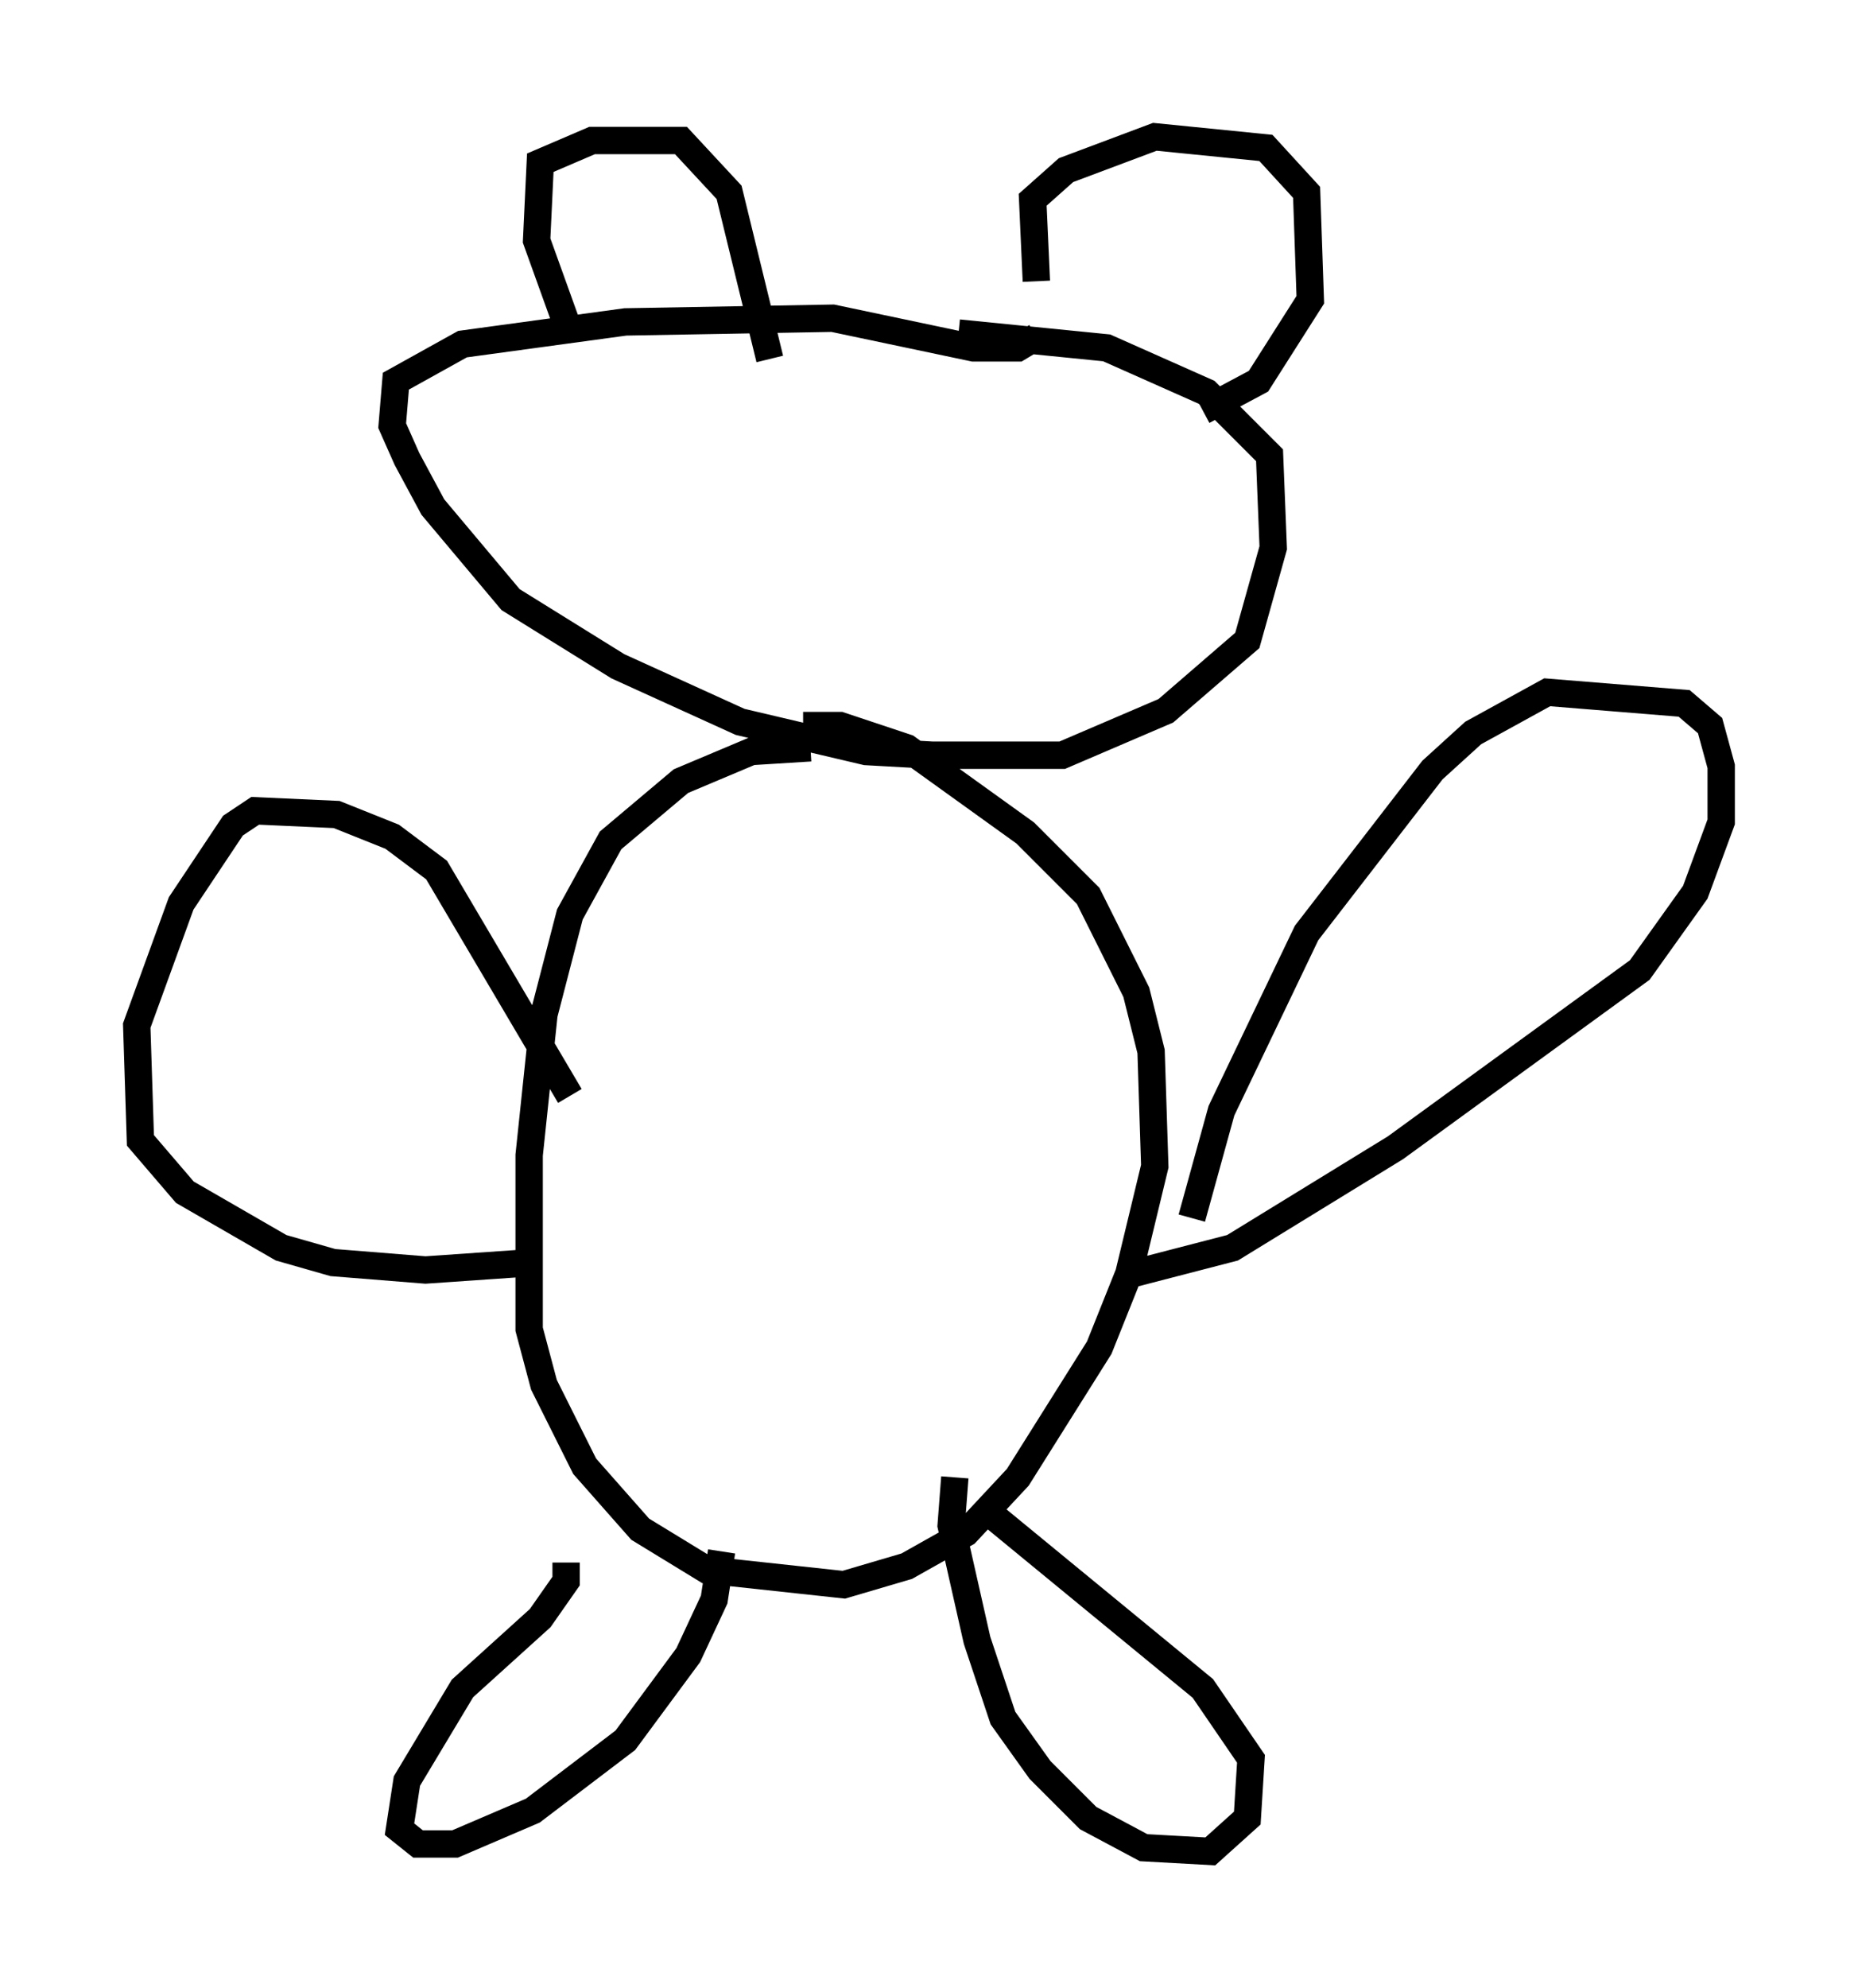 <?xml version="1.0" encoding="utf-8" ?>
<svg baseProfile="full" height="72.652" version="1.1" width="67.915" xmlns="http://www.w3.org/2000/svg" xmlns:ev="http://www.w3.org/2001/xml-events" xmlns:xlink="http://www.w3.org/1999/xlink"><defs /><rect fill="white" height="72.652" width="67.915" x="0" y="0" /><path d="M38.694, 12.036 m-0.812, -1.759 l-0.135, -2.977 1.218, -1.083 l3.248, -1.218 4.059, 0.406 l1.488, 1.624 0.135, 3.924 l-1.894, 2.977 -2.03, 1.083 m-23.139, -2.842 l-1.218, -3.383 0.135, -2.842 l1.894, -0.812 3.248, 0.0 l1.759, 1.894 1.488, 6.089 m9.743, -0.812 l-0.677, 0.406 -1.624, 0.0 l-5.142, -1.083 -7.578, 0.135 l-5.954, 0.812 -2.436, 1.353 l-0.135, 1.624 0.541, 1.218 l0.947, 1.759 2.842, 3.383 l3.924, 2.436 4.465, 2.03 l4.601, 1.083 2.436, 0.135 l4.736, 0.0 3.789, -1.624 l2.977, -2.571 0.947, -3.383 l-0.135, -3.383 -2.3, -2.3 l-3.654, -1.624 -5.413, -0.541 m-5.413, 15.155 l-2.165, 0.135 -2.571, 1.083 l-2.571, 2.165 -1.488, 2.706 l-0.947, 3.654 -0.541, 5.142 l0.0, 6.36 0.541, 2.03 l1.488, 2.977 2.03, 2.3 l2.436, 1.488 5.007, 0.541 l2.3, -0.677 2.165, -1.218 l1.894, -2.03 2.977, -4.736 l1.083, -2.706 0.947, -3.924 l-0.135, -4.195 -0.541, -2.165 l-1.759, -3.518 -2.3, -2.3 l-4.33, -3.112 -2.436, -0.812 l-1.353, 0.0 m14.208, 17.997 l1.083, -3.924 3.112, -6.495 l4.601, -5.954 1.488, -1.353 l2.706, -1.488 5.007, 0.406 l0.947, 0.812 0.406, 1.488 l0.0, 2.03 -0.947, 2.571 l-2.03, 2.842 -8.931, 6.495 l-5.954, 3.654 -3.654, 0.947 m-20.568, -6.495 l-4.871, -8.254 -1.624, -1.218 l-2.03, -0.812 -2.977, -0.135 l-0.812, 0.541 -1.894, 2.842 l-1.624, 4.465 0.135, 4.195 l1.624, 1.894 3.518, 2.03 l1.894, 0.541 3.383, 0.271 l3.924, -0.271 m15.426, 7.848 l-0.135, 1.759 0.947, 4.195 l0.947, 2.842 1.353, 1.894 l1.759, 1.759 2.03, 1.083 l2.436, 0.135 1.353, -1.218 l0.135, -2.165 -1.759, -2.571 l-7.578, -6.225 m-15.697, 1.624 l0.0, 0.677 -0.947, 1.353 l-2.842, 2.571 -2.03, 3.383 l-0.271, 1.759 0.677, 0.541 l1.353, 0.0 2.842, -1.218 l3.383, -2.571 2.3, -3.112 l0.947, -2.03 0.271, -1.759 " fill="none" stroke="black" stroke-width="1" /></svg>